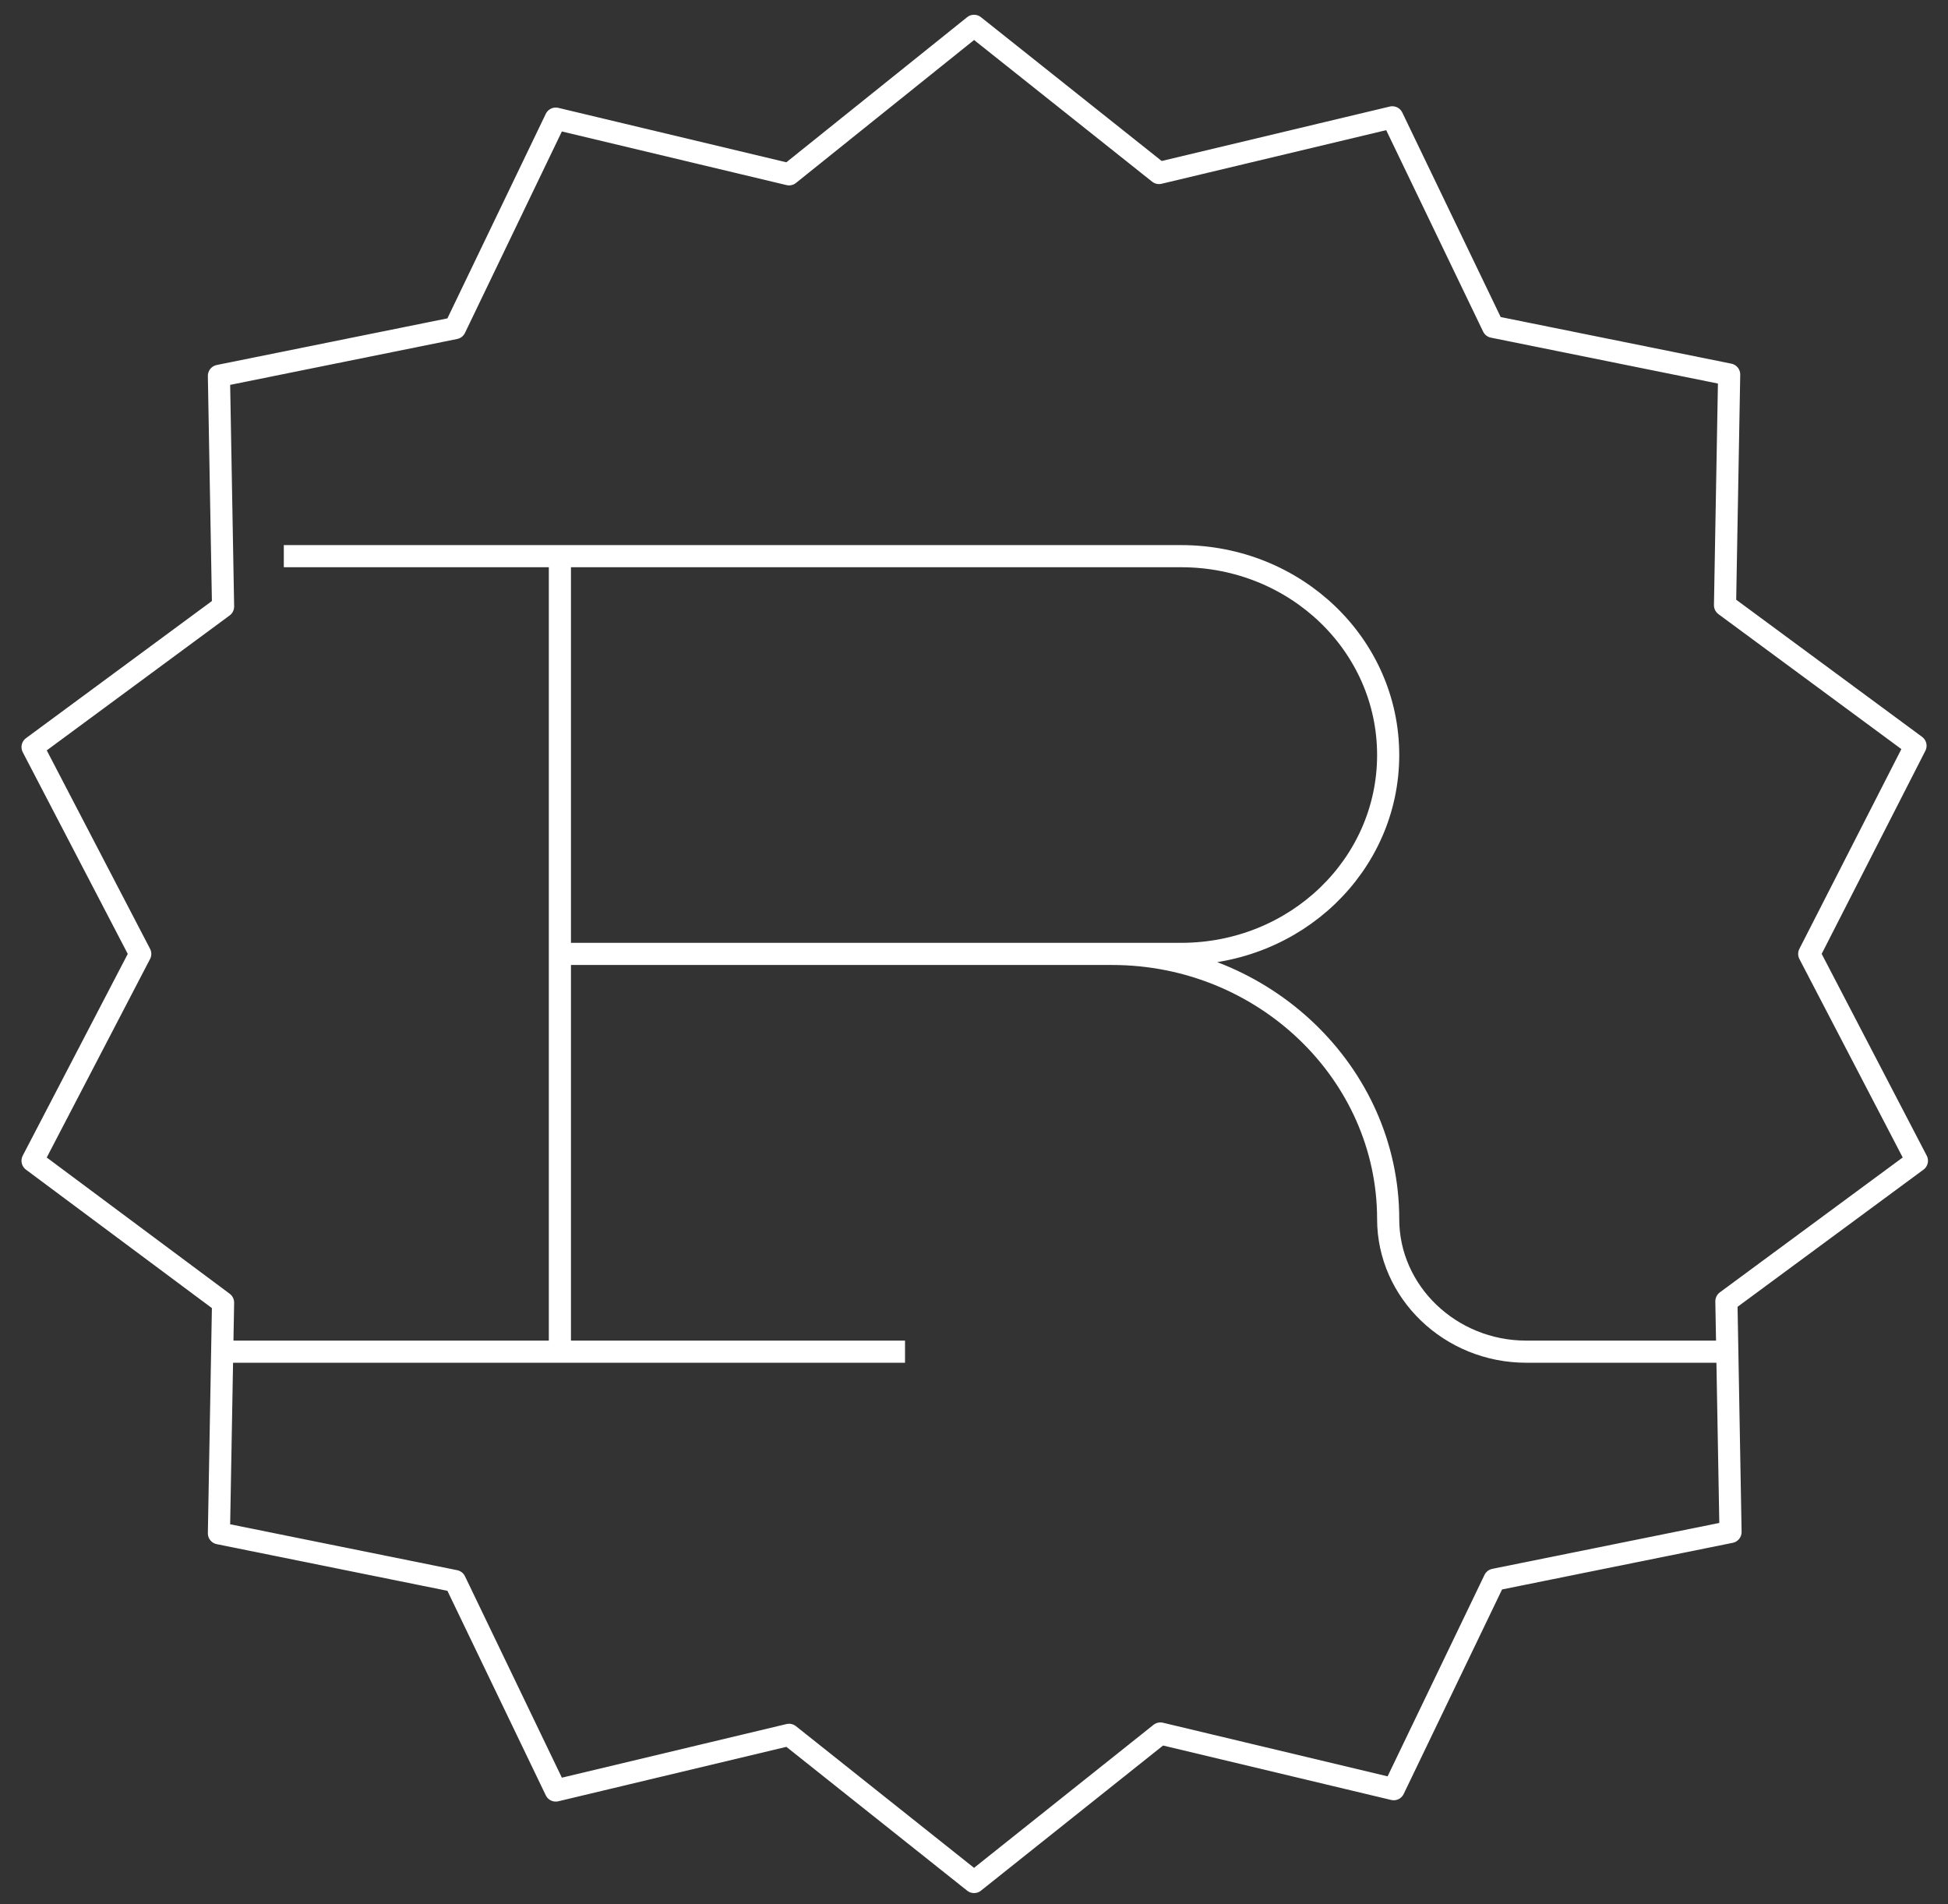 <svg width="88" height="86" viewBox="0 0 88 86" fill="none" xmlns="http://www.w3.org/2000/svg">
<rect x="0" y="0" width="88" height="86" fill="#333333" stroke="none"/>
<path d="M9.703 61.048H40.884M12.821 25.119H53.356C58.532 25.119 62.71 29.131 62.71 34.101C62.71 39.071 58.532 43.083 53.356 43.083H25.293M25.293 25.119V61.048M44.002 43.083H50.238C57.098 43.083 62.71 48.473 62.71 55.06C62.71 58.353 65.516 61.048 68.946 61.048H78.301M44.002 1.167L52.358 7.814L62.897 5.299L67.45 14.76L78.114 16.915L77.927 27.335L86.532 33.682L81.731 43.083L86.595 52.425L77.989 58.772L78.176 69.191L67.512 71.347L62.96 80.808L52.42 78.293L44.002 85L35.645 78.353L25.106 80.868L20.554 71.407L9.89 69.251L10.077 58.832L1.471 52.425L6.335 43.083L1.471 33.742L10.077 27.395L9.89 16.975L20.554 14.82L25.106 5.358L35.645 7.873L44.002 1.167Z" stroke="white" stroke-linejoin="round"/>
</svg>
